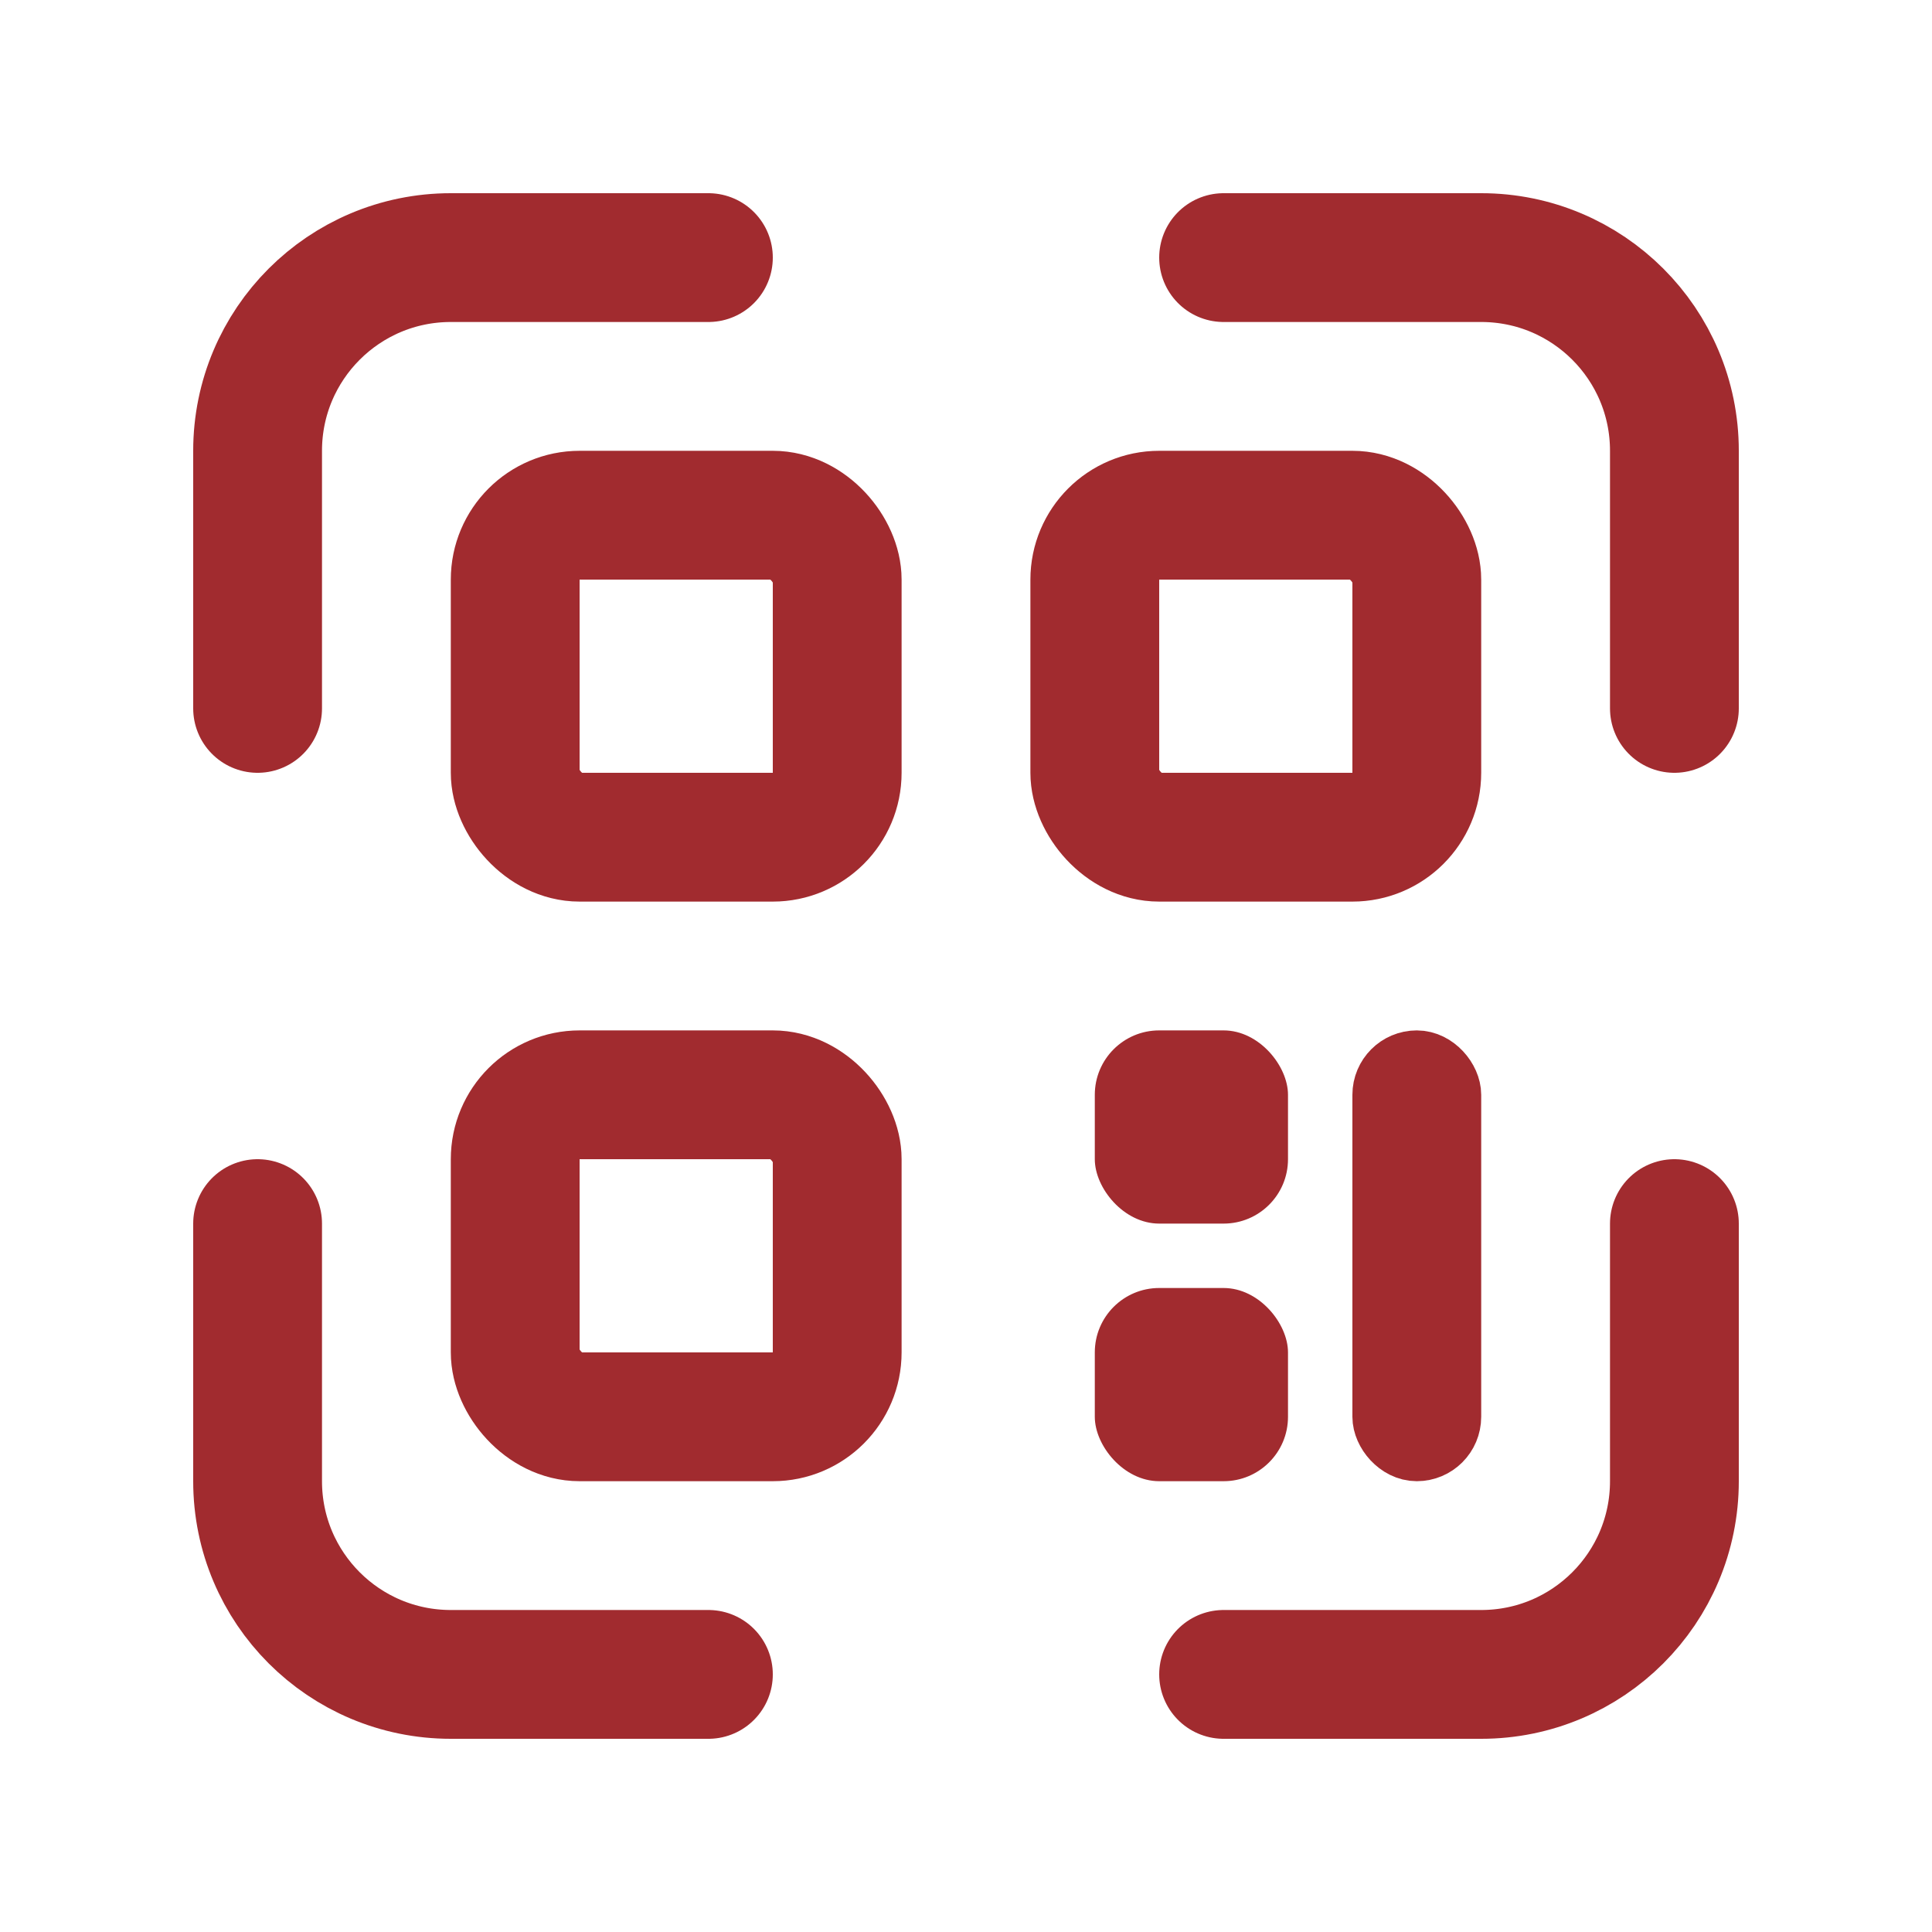 <svg width="30" height="30" viewBox="0 0 30 30" fill="none" xmlns="http://www.w3.org/2000/svg">
<path d="M4 11V7C4 5.343 5.343 4 7 4H11" stroke="#A12B2F" stroke-width="2" stroke-linecap="round"/>
<path d="M4 19V23C4 24.657 5.343 26 7 26H11" stroke="#A12B2F" stroke-width="2" stroke-linecap="round"/>
<path d="M19 4L23 4C24.657 4 26 5.343 26 7L26 11" stroke="#A12B2F" stroke-width="2" stroke-linecap="round"/>
<path d="M19 26L23 26C24.657 26 26 24.657 26 23L26 19" stroke="#A12B2F" stroke-width="2" stroke-linecap="round"/>
<rect x="8" y="8" width="5" height="5" rx="1" stroke="#A12B2F" stroke-width="2" stroke-linecap="round"/>
<rect x="8" y="17" width="5" height="5" rx="1" stroke="#A12B2F" stroke-width="2" stroke-linecap="round"/>
<rect x="17" y="8" width="5" height="5" rx="1" stroke="#A12B2F" stroke-width="2" stroke-linecap="round"/>
<rect x="21.5" y="16.5" width="1" height="6" rx="0.5" fill="#B8BABF" stroke="#A12B2F"/>
<rect x="17" y="16" width="3" height="3" rx="1" fill="#A12B2F"/>
<rect x="17" y="20" width="3" height="3" rx="1" fill="#A12B2F"/>
</svg>